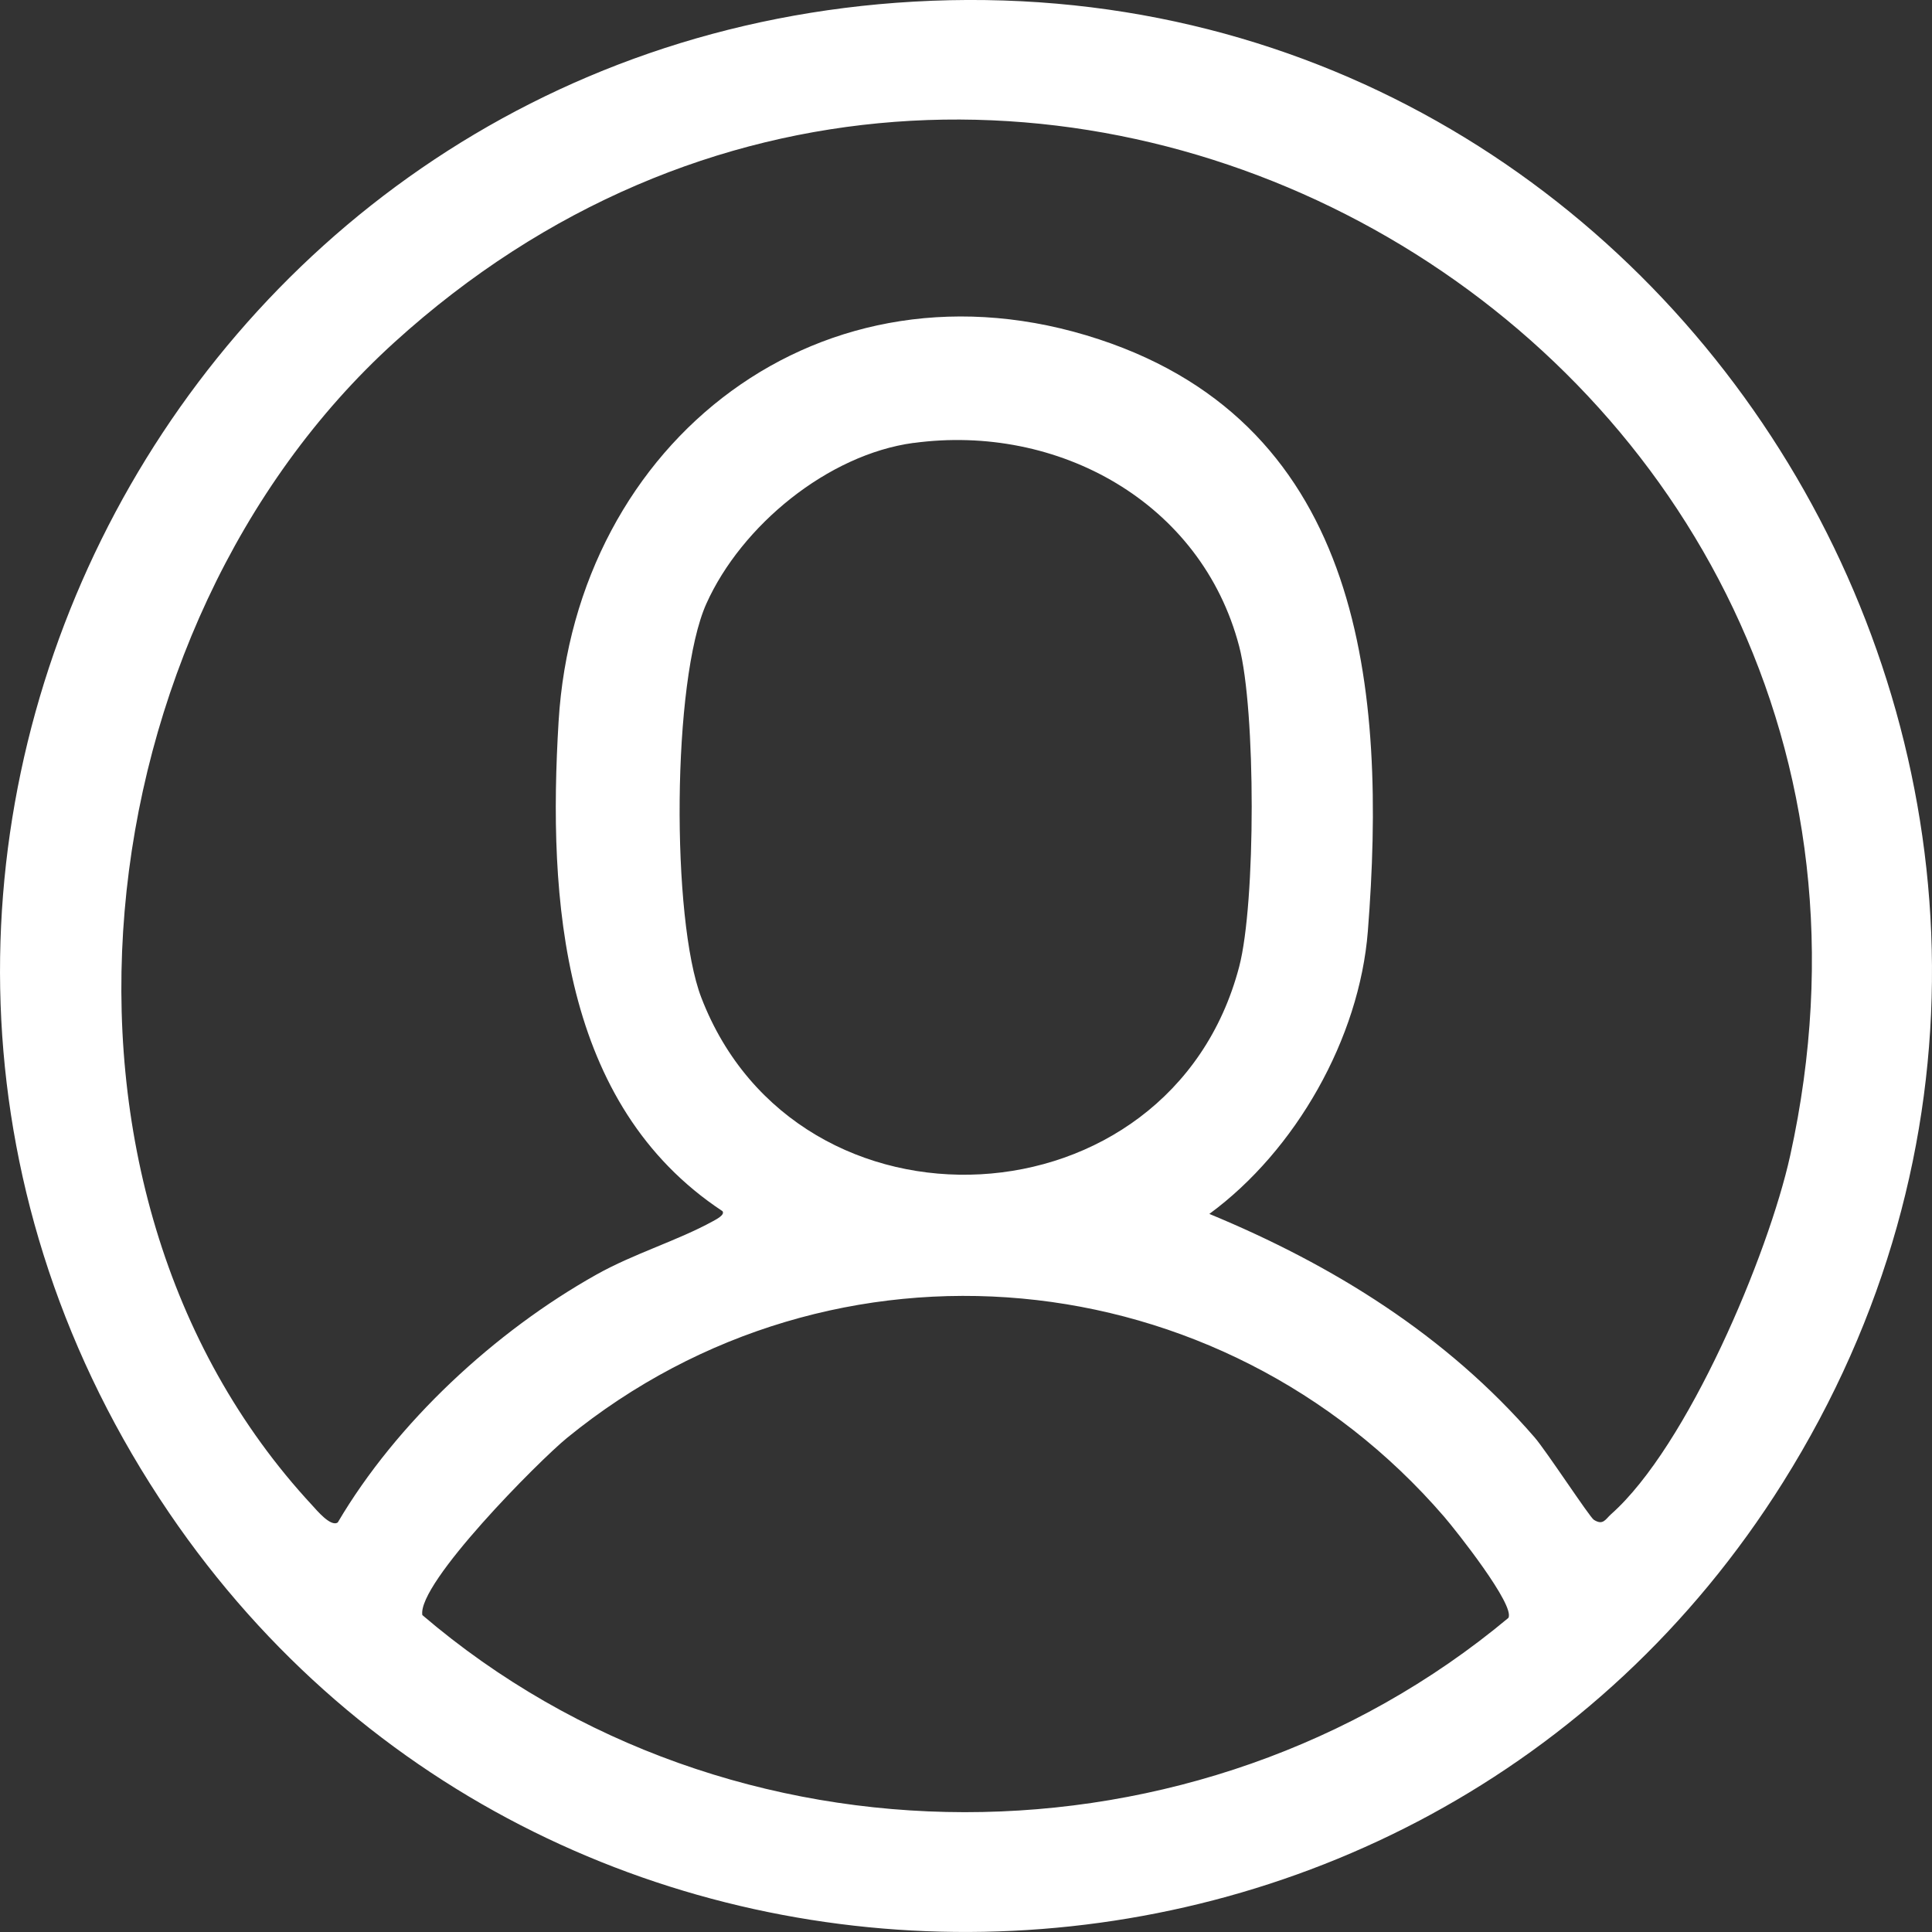 <?xml version="1.0" encoding="UTF-8"?>
<svg id="Layer_2" xmlns="http://www.w3.org/2000/svg" version="1.1" viewBox="0 0 250 250">
  <rect x="0" y="0" width="250" height="250" fill="#333333" stroke="none"/>
  <!-- Generator: Adobe Illustrator 29.0.1, SVG Export Plug-In . SVG Version: 2.1.0 Build 192)  -->
  <defs>
    <style>
      .st0 {
        fill: #fff;
      }
    </style>
  </defs>
  <path class="st0" d="M118.25.21c100.83-5.75,166.21,105.92,112.47,191.6-47.54,75.8-158.5,77.98-208.83,3.96C-32.96,115.1,21.24,5.74,118.25.21ZM93.5,156.73c-20.87-13.78-22.61-40.33-21.22-63.35,2.19-36.35,34.16-61.27,69.94-49.47,34.28,11.31,37.22,45.43,34.78,76.58-1.09,13.89-9.35,28.4-20.51,36.59,16.03,6.63,30.67,15.72,42.09,28.92,1.5,1.73,7.11,10.31,7.66,10.66,1.21.77,1.5-.07,2.24-.73,9.87-8.74,20.33-33.54,23.17-46.4C254.78,44.62,129.95-27.34,51.03,44.3,10.43,81.15,2.09,153.52,40.42,194.81c.55.6,2.4,2.83,3.29,2.19,7.61-12.92,20.32-24.7,33.47-32.07,4.89-2.74,10.48-4.38,15.06-6.9.4-.22,1.59-.82,1.26-1.29ZM118.22,57.31c-11.11,1.5-22.28,10.72-26.81,20.79-4.46,9.92-4.55,40.88-.66,50.99,12.44,32.35,60.7,29.95,69.6-4,2.16-8.24,2.16-33.2,0-41.45-4.89-18.68-23.49-28.85-42.13-26.32ZM195.18,209.36c.93-1.6-6.77-11.31-8.31-13.1-28.92-33.52-78.95-38.35-113.47-10.22-3.67,2.99-19.42,18.85-18.75,22.95,39.83,34.04,100.42,33.85,140.53.37Z"/>
</svg>